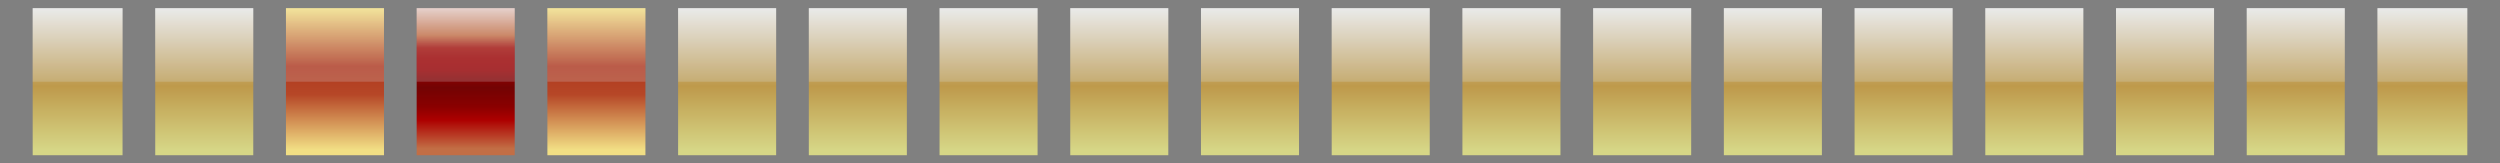 <?xml version="1.0" encoding="UTF-8"?>
<svg xmlns="http://www.w3.org/2000/svg" xmlns:xlink="http://www.w3.org/1999/xlink" contentScriptType="text/ecmascript" width="306" baseProfile="tiny" zoomAndPan="magnify" contentStyleType="text/css" viewBox="0 0 306 20" height="20" preserveAspectRatio="xMidYMid meet" version="1.1">
    <rect x="0" y="0" width="306" height="20" fill="#808080" stroke="none"/>
    <linearGradient x1="136.862" gradientTransform="matrix(1 0 0 -1 0.138 18.834)" y1="17.834" x2="136.862" gradientUnits="userSpaceOnUse" y2="0.534" xlink:type="simple" xlink:actuate="onLoad" id="XMLID_39_" xlink:show="other">
        <stop stop-color="#ffffff" offset="0"/>
        <stop stop-color="#cd9f3d" offset="0.551"/>
        <stop stop-color="#ebeb87" offset="1"/>
    </linearGradient>
    <rect x="131" y="1" fill-opacity="0.8" fill="url(#XMLID_39_)" width="12" height="18"/>
    <linearGradient x1="120.862" gradientTransform="matrix(1 0 0 -1 0.138 18.834)" y1="17.834" x2="120.862" gradientUnits="userSpaceOnUse" y2="0.534" xlink:type="simple" xlink:actuate="onLoad" id="XMLID_40_" xlink:show="other">
        <stop stop-color="#ffffff" offset="0"/>
        <stop stop-color="#cd9f3d" offset="0.551"/>
        <stop stop-color="#ebeb87" offset="1"/>
    </linearGradient>
    <rect x="115" y="1" fill-opacity="0.8" fill="url(#XMLID_40_)" width="12" height="18"/>
    <linearGradient x1="104.862" gradientTransform="matrix(1 0 0 -1 0.138 18.834)" y1="17.834" x2="104.862" gradientUnits="userSpaceOnUse" y2="0.534" xlink:type="simple" xlink:actuate="onLoad" id="XMLID_41_" xlink:show="other">
        <stop stop-color="#ffffff" offset="0"/>
        <stop stop-color="#cd9f3d" offset="0.551"/>
        <stop stop-color="#ebeb87" offset="1"/>
    </linearGradient>
    <rect x="99" y="1" fill-opacity="0.8" fill="url(#XMLID_41_)" width="12" height="18"/>
    <linearGradient x1="184.862" gradientTransform="matrix(1 0 0 -1 0.138 18.834)" y1="17.834" x2="184.862" gradientUnits="userSpaceOnUse" y2="0.534" xlink:type="simple" xlink:actuate="onLoad" id="XMLID_42_" xlink:show="other">
        <stop stop-color="#ffffff" offset="0"/>
        <stop stop-color="#cd9f3d" offset="0.551"/>
        <stop stop-color="#ebeb87" offset="1"/>
    </linearGradient>
    <rect x="179" y="1" fill-opacity="0.8" fill="url(#XMLID_42_)" width="12" height="18"/>
    <linearGradient x1="168.862" gradientTransform="matrix(1 0 0 -1 0.138 18.834)" y1="17.834" x2="168.862" gradientUnits="userSpaceOnUse" y2="0.534" xlink:type="simple" xlink:actuate="onLoad" id="XMLID_43_" xlink:show="other">
        <stop stop-color="#ffffff" offset="0"/>
        <stop stop-color="#cd9f3d" offset="0.551"/>
        <stop stop-color="#ebeb87" offset="1"/>
    </linearGradient>
    <rect x="163" y="1" fill-opacity="0.8" fill="url(#XMLID_43_)" width="12" height="18"/>
    <linearGradient x1="152.863" gradientTransform="matrix(1 0 0 -1 0.138 18.834)" y1="17.834" x2="152.863" gradientUnits="userSpaceOnUse" y2="0.534" xlink:type="simple" xlink:actuate="onLoad" id="XMLID_44_" xlink:show="other">
        <stop stop-color="#ffffff" offset="0"/>
        <stop stop-color="#cd9f3d" offset="0.551"/>
        <stop stop-color="#ebeb87" offset="1"/>
    </linearGradient>
    <rect x="147" y="1" fill-opacity="0.8" fill="url(#XMLID_44_)" width="12" height="18"/>
    <linearGradient x1="72.862" gradientTransform="matrix(1 0 0 -1 0.138 18.834)" y1="17.834" x2="72.862" gradientUnits="userSpaceOnUse" y2="0.534" xlink:type="simple" xlink:actuate="onLoad" id="XMLID_45_" xlink:show="other">
        <stop stop-color="#f1de84" offset="0"/>
        <stop stop-color="#b0381e" offset="0.41"/>
        <stop stop-color="#b64727" offset="0.612"/>
        <stop stop-color="#f1de84" offset="1"/>
    </linearGradient>
    <rect x="67" width="12" fill="url(#XMLID_45_)" y="1" height="18"/>
    <linearGradient x1="24.862" gradientTransform="matrix(1 0 0 -1 0.138 18.834)" y1="17.834" x2="24.862" gradientUnits="userSpaceOnUse" y2="0.534" xlink:type="simple" xlink:actuate="onLoad" id="XMLID_46_" xlink:show="other">
        <stop stop-color="#ffffff" offset="0"/>
        <stop stop-color="#cd9f3d" offset="0.551"/>
        <stop stop-color="#ebeb87" offset="1"/>
    </linearGradient>
    <rect x="19" y="1" fill-opacity="0.8" fill="url(#XMLID_46_)" width="12" height="18"/>
    <linearGradient x1="9.362" gradientTransform="matrix(1 0 0 -1 0.138 18.834)" y1="17.834" x2="9.362" gradientUnits="userSpaceOnUse" y2="0.534" xlink:type="simple" xlink:actuate="onLoad" id="XMLID_47_" xlink:show="other">
        <stop stop-color="#ffffff" offset="0"/>
        <stop stop-color="#cd9f3d" offset="0.551"/>
        <stop stop-color="#ebeb87" offset="1"/>
    </linearGradient>
    <rect x="4" y="1" fill-opacity="0.8" fill="url(#XMLID_47_)" width="11" height="18"/>
    <linearGradient x1="40.862" gradientTransform="matrix(1 0 0 -1 0.138 18.834)" y1="17.834" x2="40.862" gradientUnits="userSpaceOnUse" y2="0.534" xlink:type="simple" xlink:actuate="onLoad" id="XMLID_48_" xlink:show="other">
        <stop stop-color="#f1de84" offset="0"/>
        <stop stop-color="#b0381e" offset="0.41"/>
        <stop stop-color="#b64727" offset="0.612"/>
        <stop stop-color="#f1de84" offset="1"/>
    </linearGradient>
    <rect x="35" width="12" fill="url(#XMLID_48_)" y="1" height="18"/>
    <linearGradient x1="200.862" gradientTransform="matrix(1 0 0 -1 0.138 18.834)" y1="17.834" x2="200.862" gradientUnits="userSpaceOnUse" y2="0.534" xlink:type="simple" xlink:actuate="onLoad" id="XMLID_49_" xlink:show="other">
        <stop stop-color="#ffffff" offset="0"/>
        <stop stop-color="#cd9f3d" offset="0.551"/>
        <stop stop-color="#ebeb87" offset="1"/>
    </linearGradient>
    <rect x="195" y="1" fill-opacity="0.8" fill="url(#XMLID_49_)" width="12" height="18"/>
    <linearGradient x1="56.862" gradientTransform="matrix(1 0 0 -1 0.138 18.834)" y1="17.834" x2="56.862" gradientUnits="userSpaceOnUse" y2="0.534" xlink:type="simple" xlink:actuate="onLoad" id="XMLID_50_" xlink:show="other">
        <stop stop-color="#e0c4bd" offset="0"/>
        <stop stop-color="#e0c4bd" offset="0.006"/>
        <stop stop-color="#c26e45" offset="0.191"/>
        <stop stop-color="#a2100a" offset="0.281"/>
        <stop stop-color="#9c0000" offset="0.354"/>
        <stop stop-color="#990000" offset="0.433"/>
        <stop stop-color="#730303" offset="0.562"/>
        <stop stop-color="#8a0000" offset="0.697"/>
        <stop stop-color="#ad0000" offset="0.792"/>
        <stop stop-color="#c26e45" offset="0.994"/>
        <stop stop-color="#c26e45" offset="1"/>
    </linearGradient>
    <rect x="51" width="12" fill="url(#XMLID_50_)" y="1" height="18"/>
    <linearGradient x1="88.862" gradientTransform="matrix(1 0 0 -1 0.138 18.834)" y1="17.834" x2="88.862" gradientUnits="userSpaceOnUse" y2="0.534" xlink:type="simple" xlink:actuate="onLoad" id="XMLID_51_" xlink:show="other">
        <stop stop-color="#ffffff" offset="0"/>
        <stop stop-color="#cd9f3d" offset="0.551"/>
        <stop stop-color="#ebeb87" offset="1"/>
    </linearGradient>
    <rect x="83" y="1" fill-opacity="0.8" fill="url(#XMLID_51_)" width="12" height="18"/>
    <linearGradient x1="280.862" gradientTransform="matrix(1 0 0 -1 0.138 18.834)" y1="17.834" x2="280.862" gradientUnits="userSpaceOnUse" y2="0.534" xlink:type="simple" xlink:actuate="onLoad" id="XMLID_52_" xlink:show="other">
        <stop stop-color="#ffffff" offset="0"/>
        <stop stop-color="#cd9f3d" offset="0.551"/>
        <stop stop-color="#ebeb87" offset="1"/>
    </linearGradient>
    <rect x="275" y="1" fill-opacity="0.8" fill="url(#XMLID_52_)" width="12" height="18"/>
    <linearGradient x1="232.862" gradientTransform="matrix(1 0 0 -1 0.138 18.834)" y1="17.834" x2="232.862" gradientUnits="userSpaceOnUse" y2="0.534" xlink:type="simple" xlink:actuate="onLoad" id="XMLID_53_" xlink:show="other">
        <stop stop-color="#ffffff" offset="0"/>
        <stop stop-color="#cd9f3d" offset="0.551"/>
        <stop stop-color="#ebeb87" offset="1"/>
    </linearGradient>
    <rect x="227" y="1" fill-opacity="0.8" fill="url(#XMLID_53_)" width="12" height="18"/>
    <linearGradient x1="264.862" gradientTransform="matrix(1 0 0 -1 0.138 18.834)" y1="17.834" x2="264.862" gradientUnits="userSpaceOnUse" y2="0.534" xlink:type="simple" xlink:actuate="onLoad" id="XMLID_54_" xlink:show="other">
        <stop stop-color="#ffffff" offset="0"/>
        <stop stop-color="#cd9f3d" offset="0.551"/>
        <stop stop-color="#ebeb87" offset="1"/>
    </linearGradient>
    <rect x="259" y="1" fill-opacity="0.8" fill="url(#XMLID_54_)" width="12" height="18"/>
    <linearGradient x1="216.862" gradientTransform="matrix(1 0 0 -1 0.138 18.834)" y1="17.834" x2="216.862" gradientUnits="userSpaceOnUse" y2="0.534" xlink:type="simple" xlink:actuate="onLoad" id="XMLID_55_" xlink:show="other">
        <stop stop-color="#ffffff" offset="0"/>
        <stop stop-color="#cd9f3d" offset="0.551"/>
        <stop stop-color="#ebeb87" offset="1"/>
    </linearGradient>
    <rect x="211" y="1" fill-opacity="0.8" fill="url(#XMLID_55_)" width="12" height="18"/>
    <linearGradient x1="296.362" gradientTransform="matrix(1 0 0 -1 0.138 18.834)" y1="17.834" x2="296.362" gradientUnits="userSpaceOnUse" y2="0.534" xlink:type="simple" xlink:actuate="onLoad" id="XMLID_56_" xlink:show="other">
        <stop stop-color="#ffffff" offset="0"/>
        <stop stop-color="#cd9f3d" offset="0.551"/>
        <stop stop-color="#ebeb87" offset="1"/>
    </linearGradient>
    <rect x="291" y="1" fill-opacity="0.8" fill="url(#XMLID_56_)" width="11" height="18"/>
    <linearGradient x1="248.862" gradientTransform="matrix(1 0 0 -1 0.138 18.834)" y1="17.834" x2="248.862" gradientUnits="userSpaceOnUse" y2="0.534" xlink:type="simple" xlink:actuate="onLoad" id="XMLID_57_" xlink:show="other">
        <stop stop-color="#ffffff" offset="0"/>
        <stop stop-color="#cd9f3d" offset="0.551"/>
        <stop stop-color="#ebeb87" offset="1"/>
    </linearGradient>
    <rect x="243" y="1" fill-opacity="0.8" fill="url(#XMLID_57_)" width="12" height="18"/>
    <linearGradient x1="56.862" gradientTransform="matrix(1 0 0 -1 0.138 18.834)" y1="20.084" x2="56.862" gradientUnits="userSpaceOnUse" y2="8.835" xlink:type="simple" xlink:actuate="onLoad" id="XMLID_58_" xlink:show="other">
        <stop stop-color="#ffffff" offset="0"/>
        <stop stop-color="#dee9f3" offset="1"/>
    </linearGradient>
    <rect x="51" y="1" fill-opacity="0.2" fill="url(#XMLID_58_)" width="12" height="9"/>
    <linearGradient x1="9.362" gradientTransform="matrix(1 0 0 -1 0.138 18.834)" y1="20.084" x2="9.362" gradientUnits="userSpaceOnUse" y2="8.835" xlink:type="simple" xlink:actuate="onLoad" id="XMLID_59_" xlink:show="other">
        <stop stop-color="#ffffff" offset="0"/>
        <stop stop-color="#dee9f3" offset="1"/>
    </linearGradient>
    <rect x="4" y="1" fill-opacity="0.2" fill="url(#XMLID_59_)" width="11" height="9"/>
    <linearGradient x1="88.862" gradientTransform="matrix(1 0 0 -1 0.138 18.834)" y1="20.084" x2="88.862" gradientUnits="userSpaceOnUse" y2="8.835" xlink:type="simple" xlink:actuate="onLoad" id="XMLID_60_" xlink:show="other">
        <stop stop-color="#ffffff" offset="0"/>
        <stop stop-color="#dee9f3" offset="1"/>
    </linearGradient>
    <rect x="83" y="1" fill-opacity="0.2" fill="url(#XMLID_60_)" width="12" height="9"/>
    <linearGradient x1="72.862" gradientTransform="matrix(1 0 0 -1 0.138 18.834)" y1="20.084" x2="72.862" gradientUnits="userSpaceOnUse" y2="8.835" xlink:type="simple" xlink:actuate="onLoad" id="XMLID_61_" xlink:show="other">
        <stop stop-color="#ffffff" offset="0"/>
        <stop stop-color="#dee9f3" offset="1"/>
    </linearGradient>
    <rect x="67" y="1" fill-opacity="0.2" fill="url(#XMLID_61_)" width="12" height="9"/>
    <linearGradient x1="40.862" gradientTransform="matrix(1 0 0 -1 0.138 18.834)" y1="20.084" x2="40.862" gradientUnits="userSpaceOnUse" y2="8.835" xlink:type="simple" xlink:actuate="onLoad" id="XMLID_62_" xlink:show="other">
        <stop stop-color="#ffffff" offset="0"/>
        <stop stop-color="#dee9f3" offset="1"/>
    </linearGradient>
    <rect x="35" y="1" fill-opacity="0.2" fill="url(#XMLID_62_)" width="12" height="9"/>
    <linearGradient x1="24.862" gradientTransform="matrix(1 0 0 -1 0.138 18.834)" y1="20.084" x2="24.862" gradientUnits="userSpaceOnUse" y2="8.835" xlink:type="simple" xlink:actuate="onLoad" id="XMLID_63_" xlink:show="other">
        <stop stop-color="#ffffff" offset="0"/>
        <stop stop-color="#dee9f3" offset="1"/>
    </linearGradient>
    <rect x="19" y="1" fill-opacity="0.2" fill="url(#XMLID_63_)" width="12" height="9"/>
    <linearGradient x1="184.862" gradientTransform="matrix(1 0 0 -1 0.138 18.834)" y1="20.084" x2="184.862" gradientUnits="userSpaceOnUse" y2="8.835" xlink:type="simple" xlink:actuate="onLoad" id="XMLID_64_" xlink:show="other">
        <stop stop-color="#ffffff" offset="0"/>
        <stop stop-color="#dee9f3" offset="1"/>
    </linearGradient>
    <rect x="179" y="1" fill-opacity="0.2" fill="url(#XMLID_64_)" width="12" height="9"/>
    <linearGradient x1="248.862" gradientTransform="matrix(1 0 0 -1 0.138 18.834)" y1="20.084" x2="248.862" gradientUnits="userSpaceOnUse" y2="8.835" xlink:type="simple" xlink:actuate="onLoad" id="XMLID_65_" xlink:show="other">
        <stop stop-color="#ffffff" offset="0"/>
        <stop stop-color="#dee9f3" offset="1"/>
    </linearGradient>
    <rect x="243" y="1" fill-opacity="0.2" fill="url(#XMLID_65_)" width="12" height="9"/>
    <linearGradient x1="232.862" gradientTransform="matrix(1 0 0 -1 0.138 18.834)" y1="20.084" x2="232.862" gradientUnits="userSpaceOnUse" y2="8.835" xlink:type="simple" xlink:actuate="onLoad" id="XMLID_66_" xlink:show="other">
        <stop stop-color="#ffffff" offset="0"/>
        <stop stop-color="#dee9f3" offset="1"/>
    </linearGradient>
    <rect x="227" y="1" fill-opacity="0.2" fill="url(#XMLID_66_)" width="12" height="9"/>
    <linearGradient x1="264.862" gradientTransform="matrix(1 0 0 -1 0.138 18.834)" y1="20.084" x2="264.862" gradientUnits="userSpaceOnUse" y2="8.835" xlink:type="simple" xlink:actuate="onLoad" id="XMLID_67_" xlink:show="other">
        <stop stop-color="#ffffff" offset="0"/>
        <stop stop-color="#dee9f3" offset="1"/>
    </linearGradient>
    <rect x="259" y="1" fill-opacity="0.2" fill="url(#XMLID_67_)" width="12" height="9"/>
    <linearGradient x1="296.362" gradientTransform="matrix(1 0 0 -1 0.138 18.834)" y1="20.084" x2="296.362" gradientUnits="userSpaceOnUse" y2="8.835" xlink:type="simple" xlink:actuate="onLoad" id="XMLID_68_" xlink:show="other">
        <stop stop-color="#ffffff" offset="0"/>
        <stop stop-color="#dee9f3" offset="1"/>
    </linearGradient>
    <rect x="291" y="1" fill-opacity="0.2" fill="url(#XMLID_68_)" width="11" height="9"/>
    <linearGradient x1="216.862" gradientTransform="matrix(1 0 0 -1 0.138 18.834)" y1="20.084" x2="216.862" gradientUnits="userSpaceOnUse" y2="8.835" xlink:type="simple" xlink:actuate="onLoad" id="XMLID_69_" xlink:show="other">
        <stop stop-color="#ffffff" offset="0"/>
        <stop stop-color="#dee9f3" offset="1"/>
    </linearGradient>
    <rect x="211" y="1" fill-opacity="0.2" fill="url(#XMLID_69_)" width="12" height="9"/>
    <linearGradient x1="280.862" gradientTransform="matrix(1 0 0 -1 0.138 18.834)" y1="20.084" x2="280.862" gradientUnits="userSpaceOnUse" y2="8.835" xlink:type="simple" xlink:actuate="onLoad" id="XMLID_70_" xlink:show="other">
        <stop stop-color="#ffffff" offset="0"/>
        <stop stop-color="#dee9f3" offset="1"/>
    </linearGradient>
    <rect x="275" y="1" fill-opacity="0.2" fill="url(#XMLID_70_)" width="12" height="9"/>
    <linearGradient x1="168.862" gradientTransform="matrix(1 0 0 -1 0.138 18.834)" y1="20.084" x2="168.862" gradientUnits="userSpaceOnUse" y2="8.835" xlink:type="simple" xlink:actuate="onLoad" id="XMLID_71_" xlink:show="other">
        <stop stop-color="#ffffff" offset="0"/>
        <stop stop-color="#dee9f3" offset="1"/>
    </linearGradient>
    <rect x="163" y="1" fill-opacity="0.2" fill="url(#XMLID_71_)" width="12" height="9"/>
    <linearGradient x1="104.862" gradientTransform="matrix(1 0 0 -1 0.138 18.834)" y1="20.084" x2="104.862" gradientUnits="userSpaceOnUse" y2="8.835" xlink:type="simple" xlink:actuate="onLoad" id="XMLID_72_" xlink:show="other">
        <stop stop-color="#ffffff" offset="0"/>
        <stop stop-color="#dee9f3" offset="1"/>
    </linearGradient>
    <rect x="99" y="1" fill-opacity="0.2" fill="url(#XMLID_72_)" width="12" height="9"/>
    <linearGradient x1="152.863" gradientTransform="matrix(1 0 0 -1 0.138 18.834)" y1="20.084" x2="152.863" gradientUnits="userSpaceOnUse" y2="8.835" xlink:type="simple" xlink:actuate="onLoad" id="XMLID_73_" xlink:show="other">
        <stop stop-color="#ffffff" offset="0"/>
        <stop stop-color="#dee9f3" offset="1"/>
    </linearGradient>
    <rect x="147" y="1" fill-opacity="0.2" fill="url(#XMLID_73_)" width="12" height="9"/>
    <linearGradient x1="136.862" gradientTransform="matrix(1 0 0 -1 0.138 18.834)" y1="20.084" x2="136.862" gradientUnits="userSpaceOnUse" y2="8.835" xlink:type="simple" xlink:actuate="onLoad" id="XMLID_74_" xlink:show="other">
        <stop stop-color="#ffffff" offset="0"/>
        <stop stop-color="#dee9f3" offset="1"/>
    </linearGradient>
    <rect x="131" y="1" fill-opacity="0.2" fill="url(#XMLID_74_)" width="12" height="9"/>
    <linearGradient x1="200.862" gradientTransform="matrix(1 0 0 -1 0.138 18.834)" y1="20.084" x2="200.862" gradientUnits="userSpaceOnUse" y2="8.835" xlink:type="simple" xlink:actuate="onLoad" id="XMLID_75_" xlink:show="other">
        <stop stop-color="#ffffff" offset="0"/>
        <stop stop-color="#dee9f3" offset="1"/>
    </linearGradient>
    <rect x="195" y="1" fill-opacity="0.2" fill="url(#XMLID_75_)" width="12" height="9"/>
    <linearGradient x1="120.862" gradientTransform="matrix(1 0 0 -1 0.138 18.834)" y1="20.084" x2="120.862" gradientUnits="userSpaceOnUse" y2="8.835" xlink:type="simple" xlink:actuate="onLoad" id="XMLID_76_" xlink:show="other">
        <stop stop-color="#ffffff" offset="0"/>
        <stop stop-color="#dee9f3" offset="1"/>
    </linearGradient>
    <rect x="115" y="1" fill-opacity="0.2" fill="url(#XMLID_76_)" width="12" height="9"/>
</svg>
